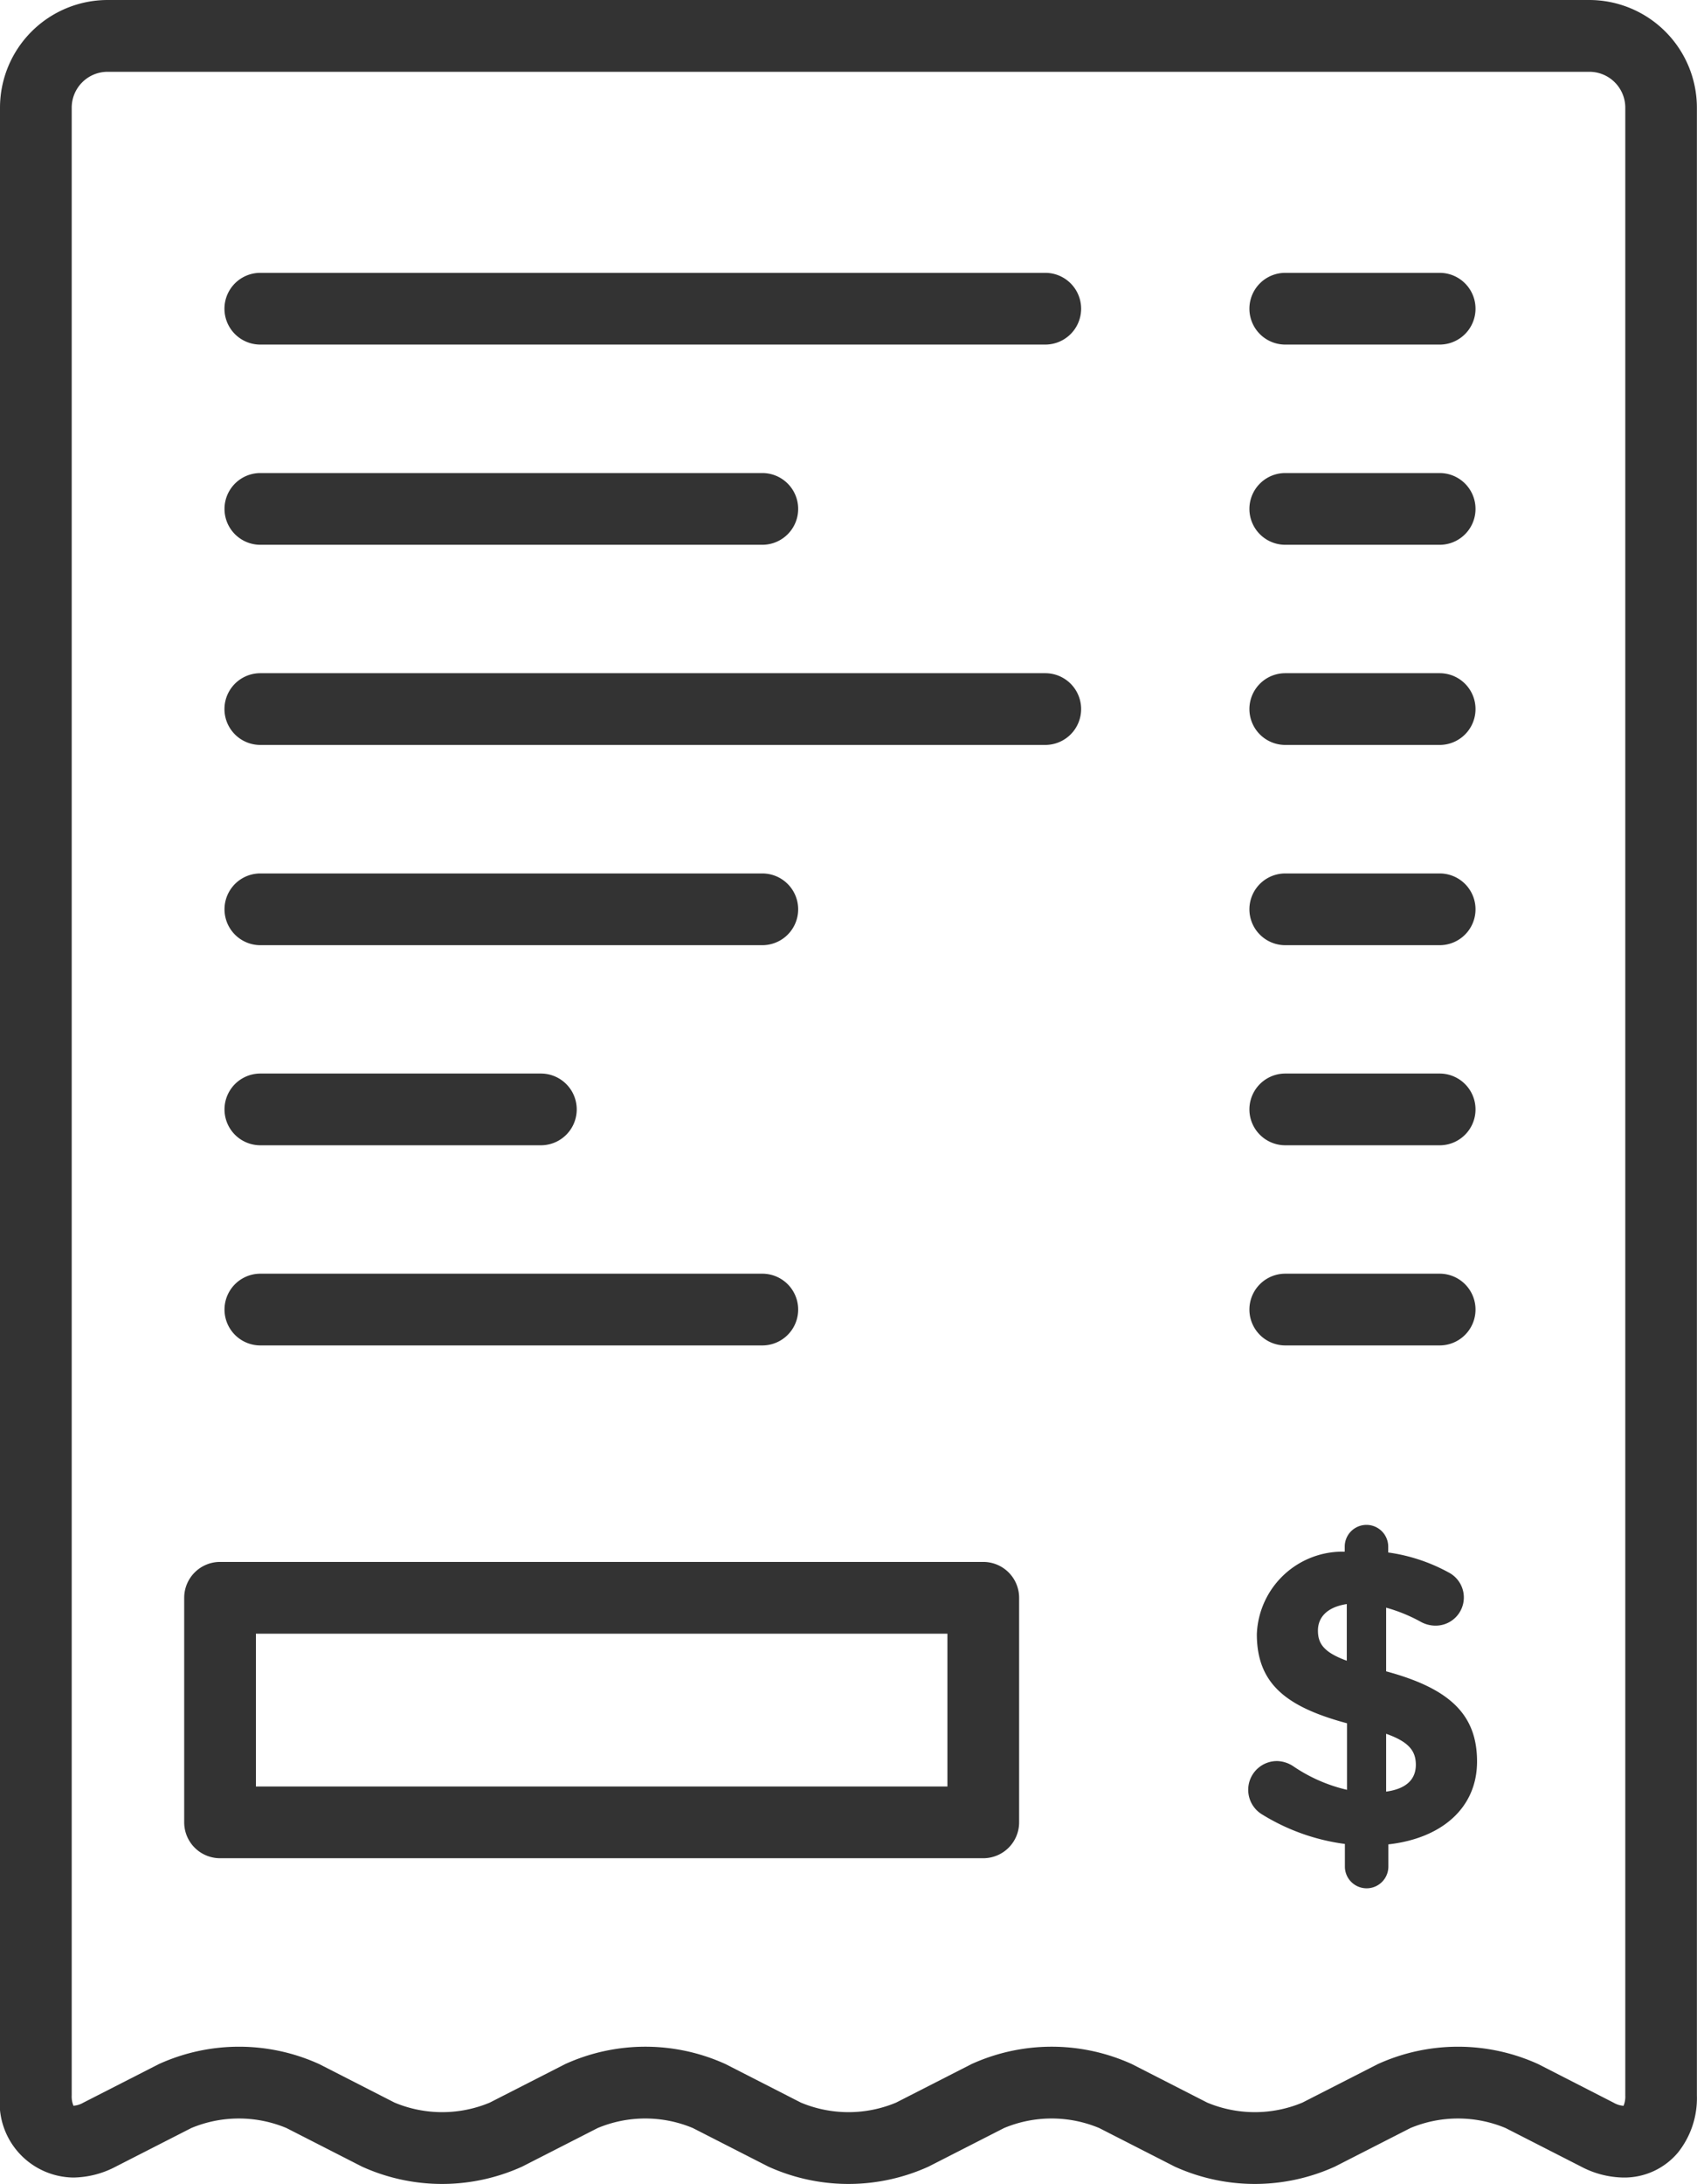 <svg xmlns="http://www.w3.org/2000/svg" width="31.996" height="41.159" viewBox="0 0 31.996 41.159"><g transform="translate(0)"><path d="M110.3,112.246h9.464a.676.676,0,0,0,0-1.352H110.3a.676.676,0,0,0,0,1.352Z" transform="translate(-105.391 -101.979)" fill="#333"/><path d="M125.1,157.821H110.3a.676.676,0,0,0,0,1.352h14.8a.676.676,0,0,0,0-1.352Z" transform="translate(-105.392 -145.134)" fill="#333"/><path d="M110.3,206.1h9.464a.676.676,0,0,0,0-1.352H110.3a.676.676,0,0,0,0,1.352Z" transform="translate(-105.391 -188.287)" fill="#333"/><path d="M115.263,366.171h-14.39a.676.676,0,0,0-.676.676v4.232a.676.676,0,0,0,.676.676h14.39a.676.676,0,0,0,.676-.676v-4.232A.676.676,0,0,0,115.263,366.171Zm-.676,4.232H101.549v-2.879h13.038Z" transform="translate(-96.724 -336.735)" fill="#333"/><path d="M110.3,253.024h5.289a.676.676,0,1,0,0-1.352H110.3a.676.676,0,0,0,0,1.352Z" transform="translate(-105.391 -231.44)" fill="#333"/><path d="M110.3,299.95h9.464a.676.676,0,0,0,0-1.352H110.3a.676.676,0,0,0,0,1.352Z" transform="translate(-105.391 -274.594)" fill="#333"/><path d="M125.1,63.967H110.3a.676.676,0,0,0,0,1.352h14.8a.676.676,0,0,0,0-1.352Z" transform="translate(-105.392 -58.825)" fill="#333"/><path d="M350.707,299.95h2.911a.676.676,0,1,0,0-1.352h-2.911a.676.676,0,0,0,0,1.352Z" transform="translate(-326.474 -274.594)" fill="#333"/><path d="M352.312,360.233v-1.2a3.023,3.023,0,0,1,.655.268.574.574,0,0,0,.276.071.531.531,0,0,0,.252-1,3.315,3.315,0,0,0-1.144-.379v-.11a.41.41,0,0,0-.82,0v.095a1.617,1.617,0,0,0-1.657,1.554c0,.939.56,1.373,1.7,1.68v1.254a3.012,3.012,0,0,1-1.01-.442.574.574,0,0,0-.308-.1.542.542,0,0,0-.276,1.01,3.944,3.944,0,0,0,1.554.552v.426a.41.41,0,1,0,.82,0v-.418c.994-.111,1.672-.678,1.672-1.562S353.511,360.556,352.312,360.233Zm-.742-.2c-.434-.158-.544-.323-.544-.568s.166-.442.544-.5Zm.742,2.477v-1.1c.426.15.56.323.56.584C352.872,362.276,352.683,362.449,352.312,362.5Z" transform="translate(-326.177 -328.735)" fill="#333"/><path d="M350.707,65.319h2.911a.676.676,0,0,0,0-1.352h-2.911a.676.676,0,0,0,0,1.352Z" transform="translate(-326.474 -58.825)" fill="#333"/><path d="M350.707,253.024h2.911a.676.676,0,0,0,0-1.352h-2.911a.676.676,0,0,0,0,1.352Z" transform="translate(-326.474 -231.44)" fill="#333"/><path d="M86.957,0H59.018a2.031,2.031,0,0,0-2.029,2.029V39.492a1.408,1.408,0,0,0,1.385,1.546,1.763,1.763,0,0,0,.8-.207l1.422-.726a2.328,2.328,0,0,1,1.794,0l1.422.726a3.652,3.652,0,0,0,3.024,0l1.422-.726a2.327,2.327,0,0,1,1.794,0l1.422.726a3.652,3.652,0,0,0,3.024,0l1.422-.726a2.327,2.327,0,0,1,1.794,0l1.422.726a3.652,3.652,0,0,0,3.024,0l1.422-.726a2.328,2.328,0,0,1,1.794,0l1.422.726a1.761,1.761,0,0,0,.8.207h0a1.319,1.319,0,0,0,1.029-.472,1.643,1.643,0,0,0,.356-1.074V2.028A2.031,2.031,0,0,0,86.957,0Zm.676,39.492a.454.454,0,0,1-.033.194.435.435,0,0,1-.188-.059L85.991,38.9a3.652,3.652,0,0,0-3.024,0l-1.422.726a2.328,2.328,0,0,1-1.794,0L78.33,38.9a3.651,3.651,0,0,0-3.024,0l-1.422.726a2.328,2.328,0,0,1-1.794,0L70.669,38.9a3.651,3.651,0,0,0-3.024,0l-1.422.726a2.328,2.328,0,0,1-1.794,0L63.008,38.9a3.652,3.652,0,0,0-3.024,0l-1.422.726a.437.437,0,0,1-.188.059h0a.454.454,0,0,1-.033-.194V2.029a.677.677,0,0,1,.676-.676H86.957a.677.677,0,0,1,.676.676V39.492Z" transform="translate(-56.989)" fill="#333"/><path d="M350.707,206.1h2.911a.676.676,0,0,0,0-1.352h-2.911a.676.676,0,0,0,0,1.352Z" transform="translate(-326.474 -188.287)" fill="#333"/><path d="M350.707,112.246h2.911a.676.676,0,0,0,0-1.352h-2.911a.676.676,0,0,0,0,1.352Z" transform="translate(-326.474 -101.979)" fill="#333"/><path d="M350.707,159.173h2.911a.676.676,0,0,0,0-1.352h-2.911a.676.676,0,0,0,0,1.352Z" transform="translate(-326.474 -145.134)" fill="#333"/></g></svg>